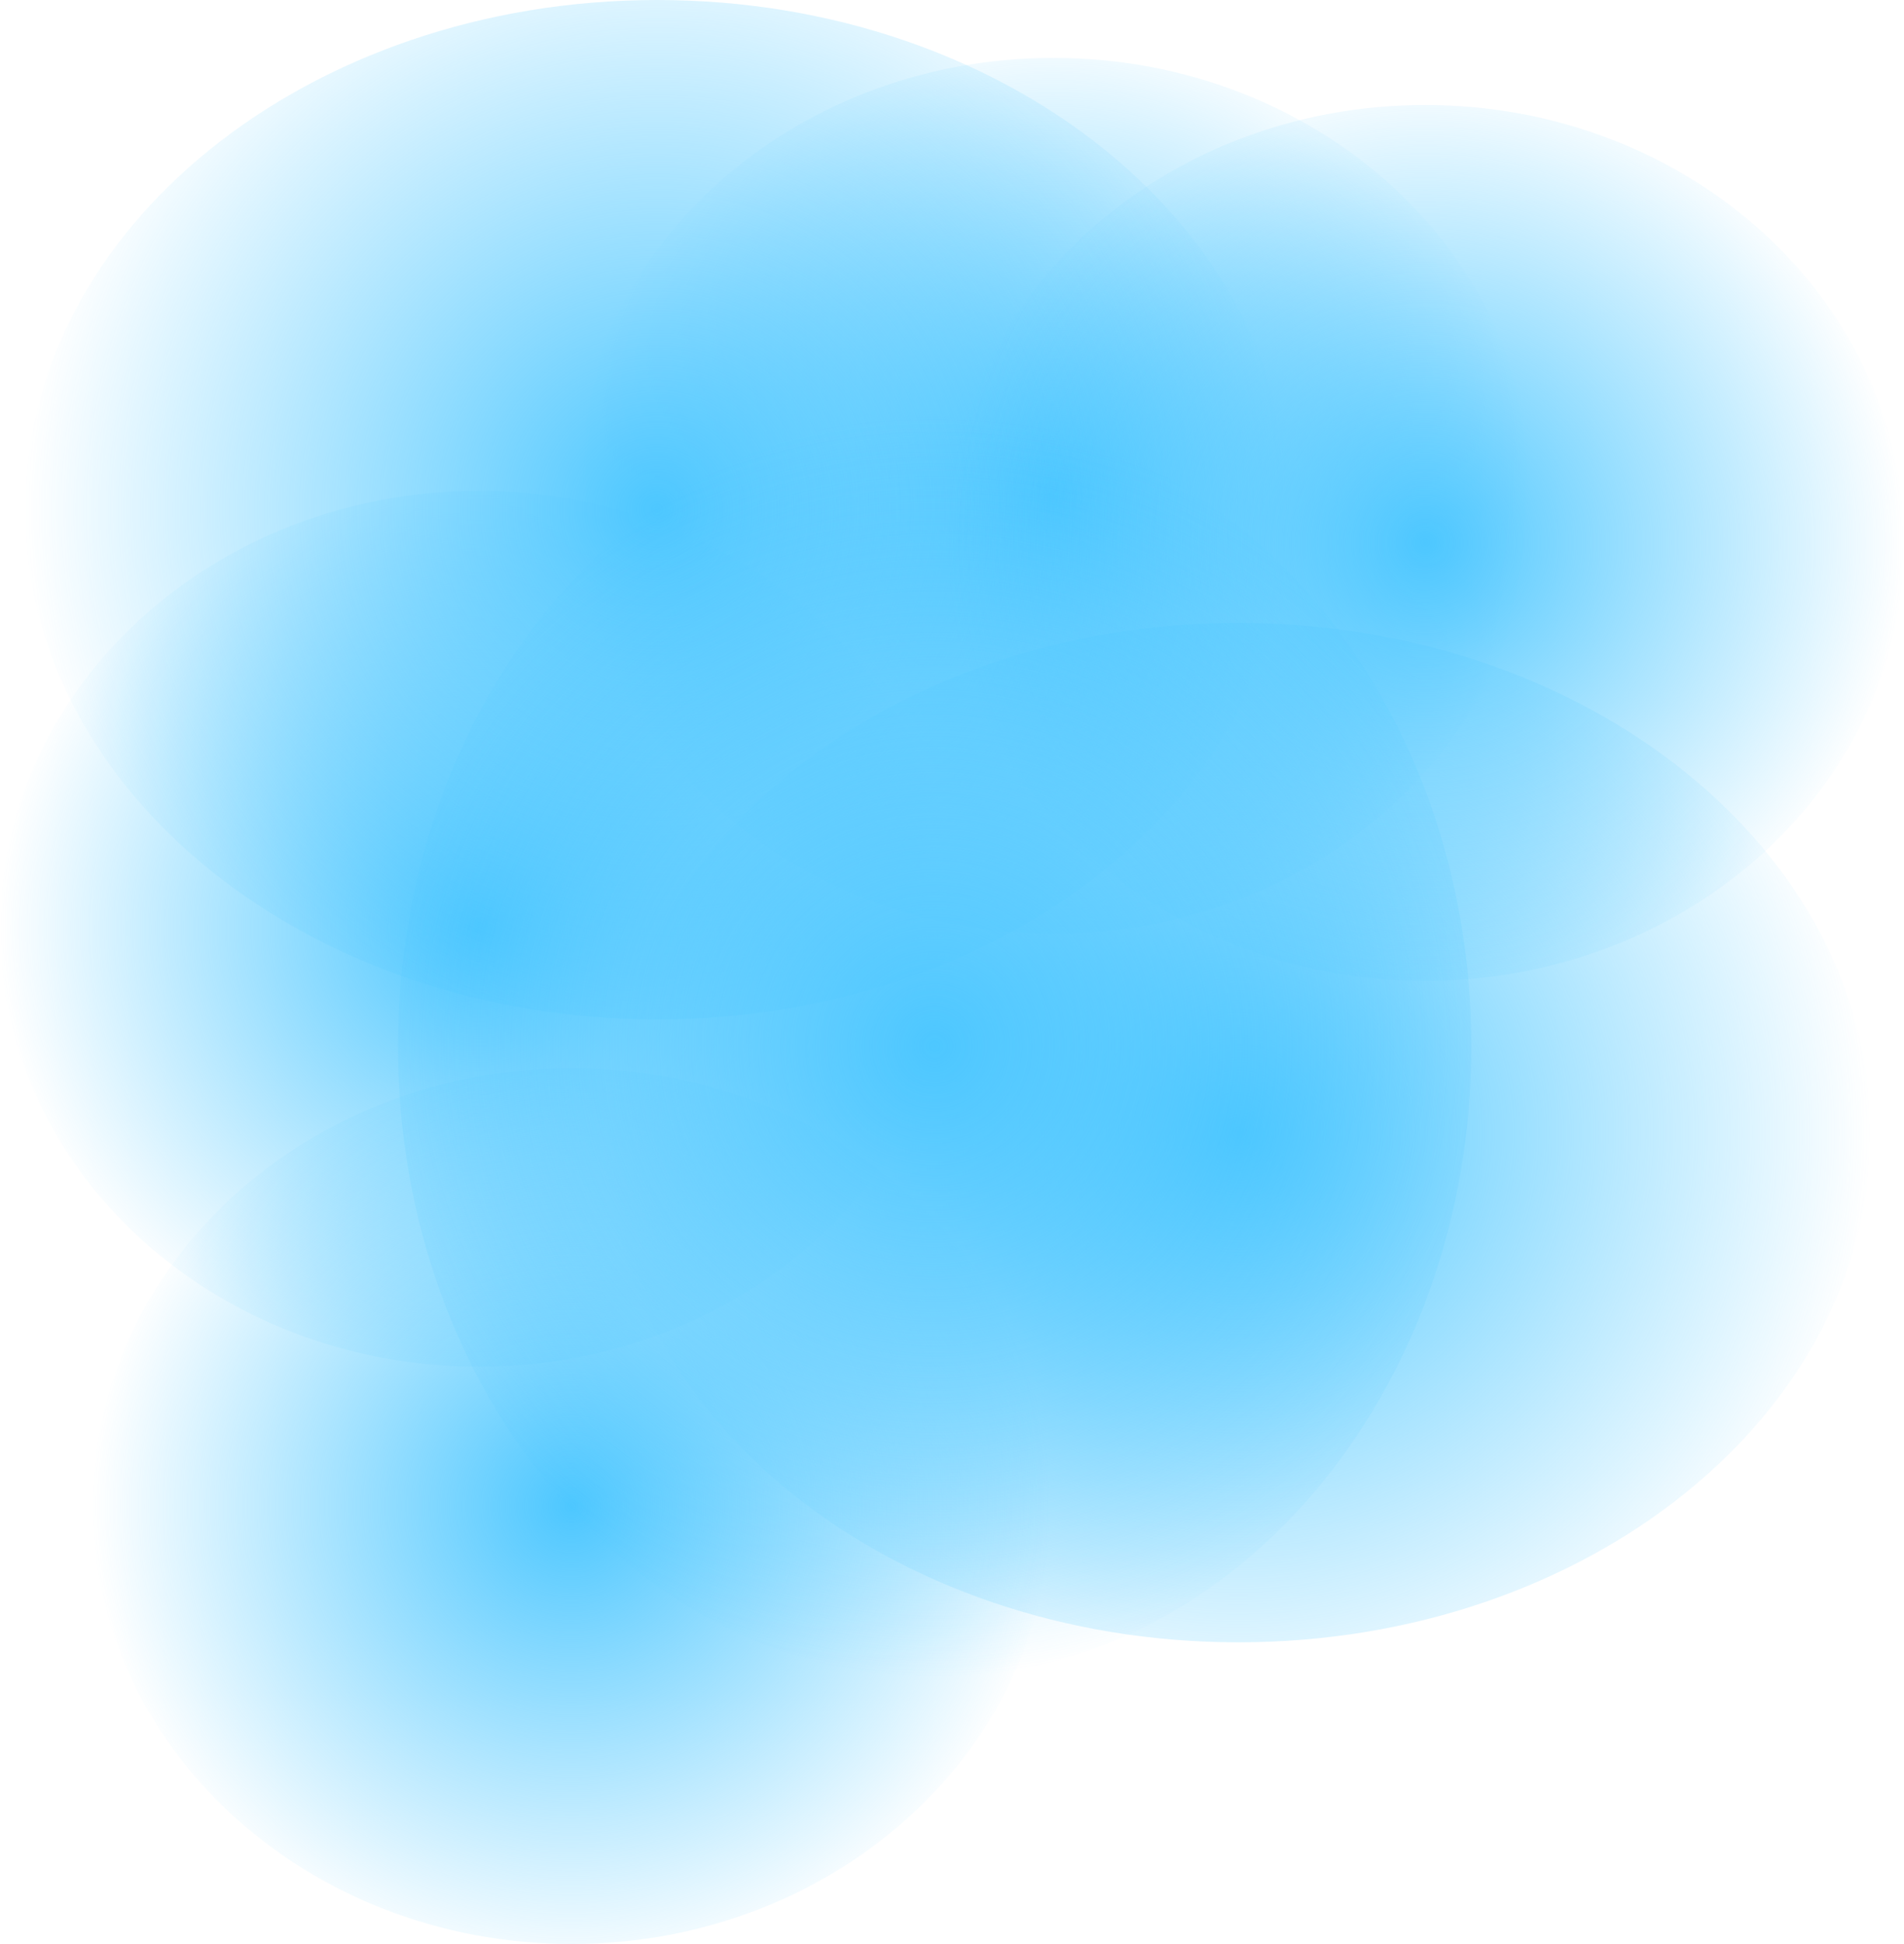 <svg version="1.1" xmlns="http://www.w3.org/2000/svg" xmlns:xlink="http://www.w3.org/1999/xlink" width="90.917" height="92.843" viewBox="0,0,90.917,92.843"><defs><radialGradient cx="256" cy="195.25" r="30.188" gradientUnits="userSpaceOnUse" id="color-1"><stop offset="0" stop-color="#4dc7ff"/><stop offset="1" stop-color="#4dc7ff" stop-opacity="0"/></radialGradient><radialGradient cx="219.738" cy="185.514" r="22.87" gradientUnits="userSpaceOnUse" id="color-2"><stop offset="0" stop-color="#4dc7ff"/><stop offset="1" stop-color="#4dc7ff" stop-opacity="0"/></radialGradient><radialGradient cx="247.166" cy="164.836" r="22.87" gradientUnits="userSpaceOnUse" id="color-3"><stop offset="0" stop-color="#4dc7ff"/><stop offset="1" stop-color="#4dc7ff" stop-opacity="0"/></radialGradient><radialGradient cx="228.25" cy="165.5" r="30.188" gradientUnits="userSpaceOnUse" id="color-4"><stop offset="0" stop-color="#4dc7ff"/><stop offset="1" stop-color="#4dc7ff" stop-opacity="0"/></radialGradient><radialGradient cx="264.916" cy="167.086" r="22.87" gradientUnits="userSpaceOnUse" id="color-5"><stop offset="0" stop-color="#4dc7ff"/><stop offset="1" stop-color="#4dc7ff" stop-opacity="0"/></radialGradient><radialGradient cx="224.166" cy="213.086" r="22.87" gradientUnits="userSpaceOnUse" id="color-6"><stop offset="0" stop-color="#4dc7ff"/><stop offset="1" stop-color="#4dc7ff" stop-opacity="0"/></radialGradient><radialGradient cx="241.5" cy="191.125" r="30.125" gradientUnits="userSpaceOnUse" id="color-7"><stop offset="0" stop-color="#4dc7ff"/><stop offset="1" stop-color="#4dc7ff" stop-opacity="0"/></radialGradient></defs><g transform="translate(-196.869,-141.157)"><g data-paper-data="{&quot;isPaintingLayer&quot;:true}" fill-rule="nonzero" stroke="none" stroke-width="0" stroke-linecap="butt" stroke-linejoin="miter" stroke-miterlimit="10" stroke-dasharray="" stroke-dashoffset="0" style="mix-blend-mode: normal"><path d="M256,219.593c-16.672,0 -30.188,-10.899 -30.188,-24.343c0,-13.444 13.516,-24.343 30.188,-24.343c16.672,0 30.188,10.899 30.188,24.343c0,13.444 -13.516,24.343 -30.188,24.343z" fill="url(#color-1)"/><path d="M219.738,206.429c-12.631,0 -22.87,-9.364 -22.87,-20.914c0,-11.551 10.239,-20.914 22.87,-20.914c12.631,0 22.87,9.364 22.87,20.914c0,11.551 -10.239,20.914 -22.87,20.914z" fill="url(#color-2)"/><path d="M247.166,185.75c-12.631,0 -22.87,-9.364 -22.87,-20.914c0,-11.551 10.239,-20.914 22.87,-20.914c12.631,0 22.87,9.364 22.87,20.914c0,11.551 -10.239,20.914 -22.87,20.914z" fill="url(#color-3)"/><path d="M228.25,189.843c-16.672,0 -30.188,-10.899 -30.188,-24.343c0,-13.444 13.516,-24.343 30.188,-24.343c16.672,0 30.188,10.899 30.188,24.343c0,13.444 -13.516,24.343 -30.188,24.343z" fill="url(#color-4)"/><path d="M264.916,188c-12.631,0 -22.87,-9.364 -22.87,-20.914c0,-11.551 10.239,-20.914 22.87,-20.914c12.631,0 22.87,9.364 22.87,20.914c0,11.551 -10.239,20.914 -22.87,20.914z" fill="url(#color-5)"/><path d="M224.166,234c-12.631,0 -22.87,-9.364 -22.87,-20.914c0,-11.551 10.239,-20.914 22.87,-20.914c12.631,0 22.87,9.364 22.87,20.914c0,11.551 -10.239,20.914 -22.87,20.914z" fill="url(#color-6)"/><path d="M267.125,191.125c0,16.638 -11.473,30.125 -25.625,30.125c-14.152,0 -25.625,-13.487 -25.625,-30.125c0,-16.638 11.473,-30.125 25.625,-30.125c14.152,0 25.625,13.487 25.625,30.125z" fill="url(#color-7)"/></g></g></svg>